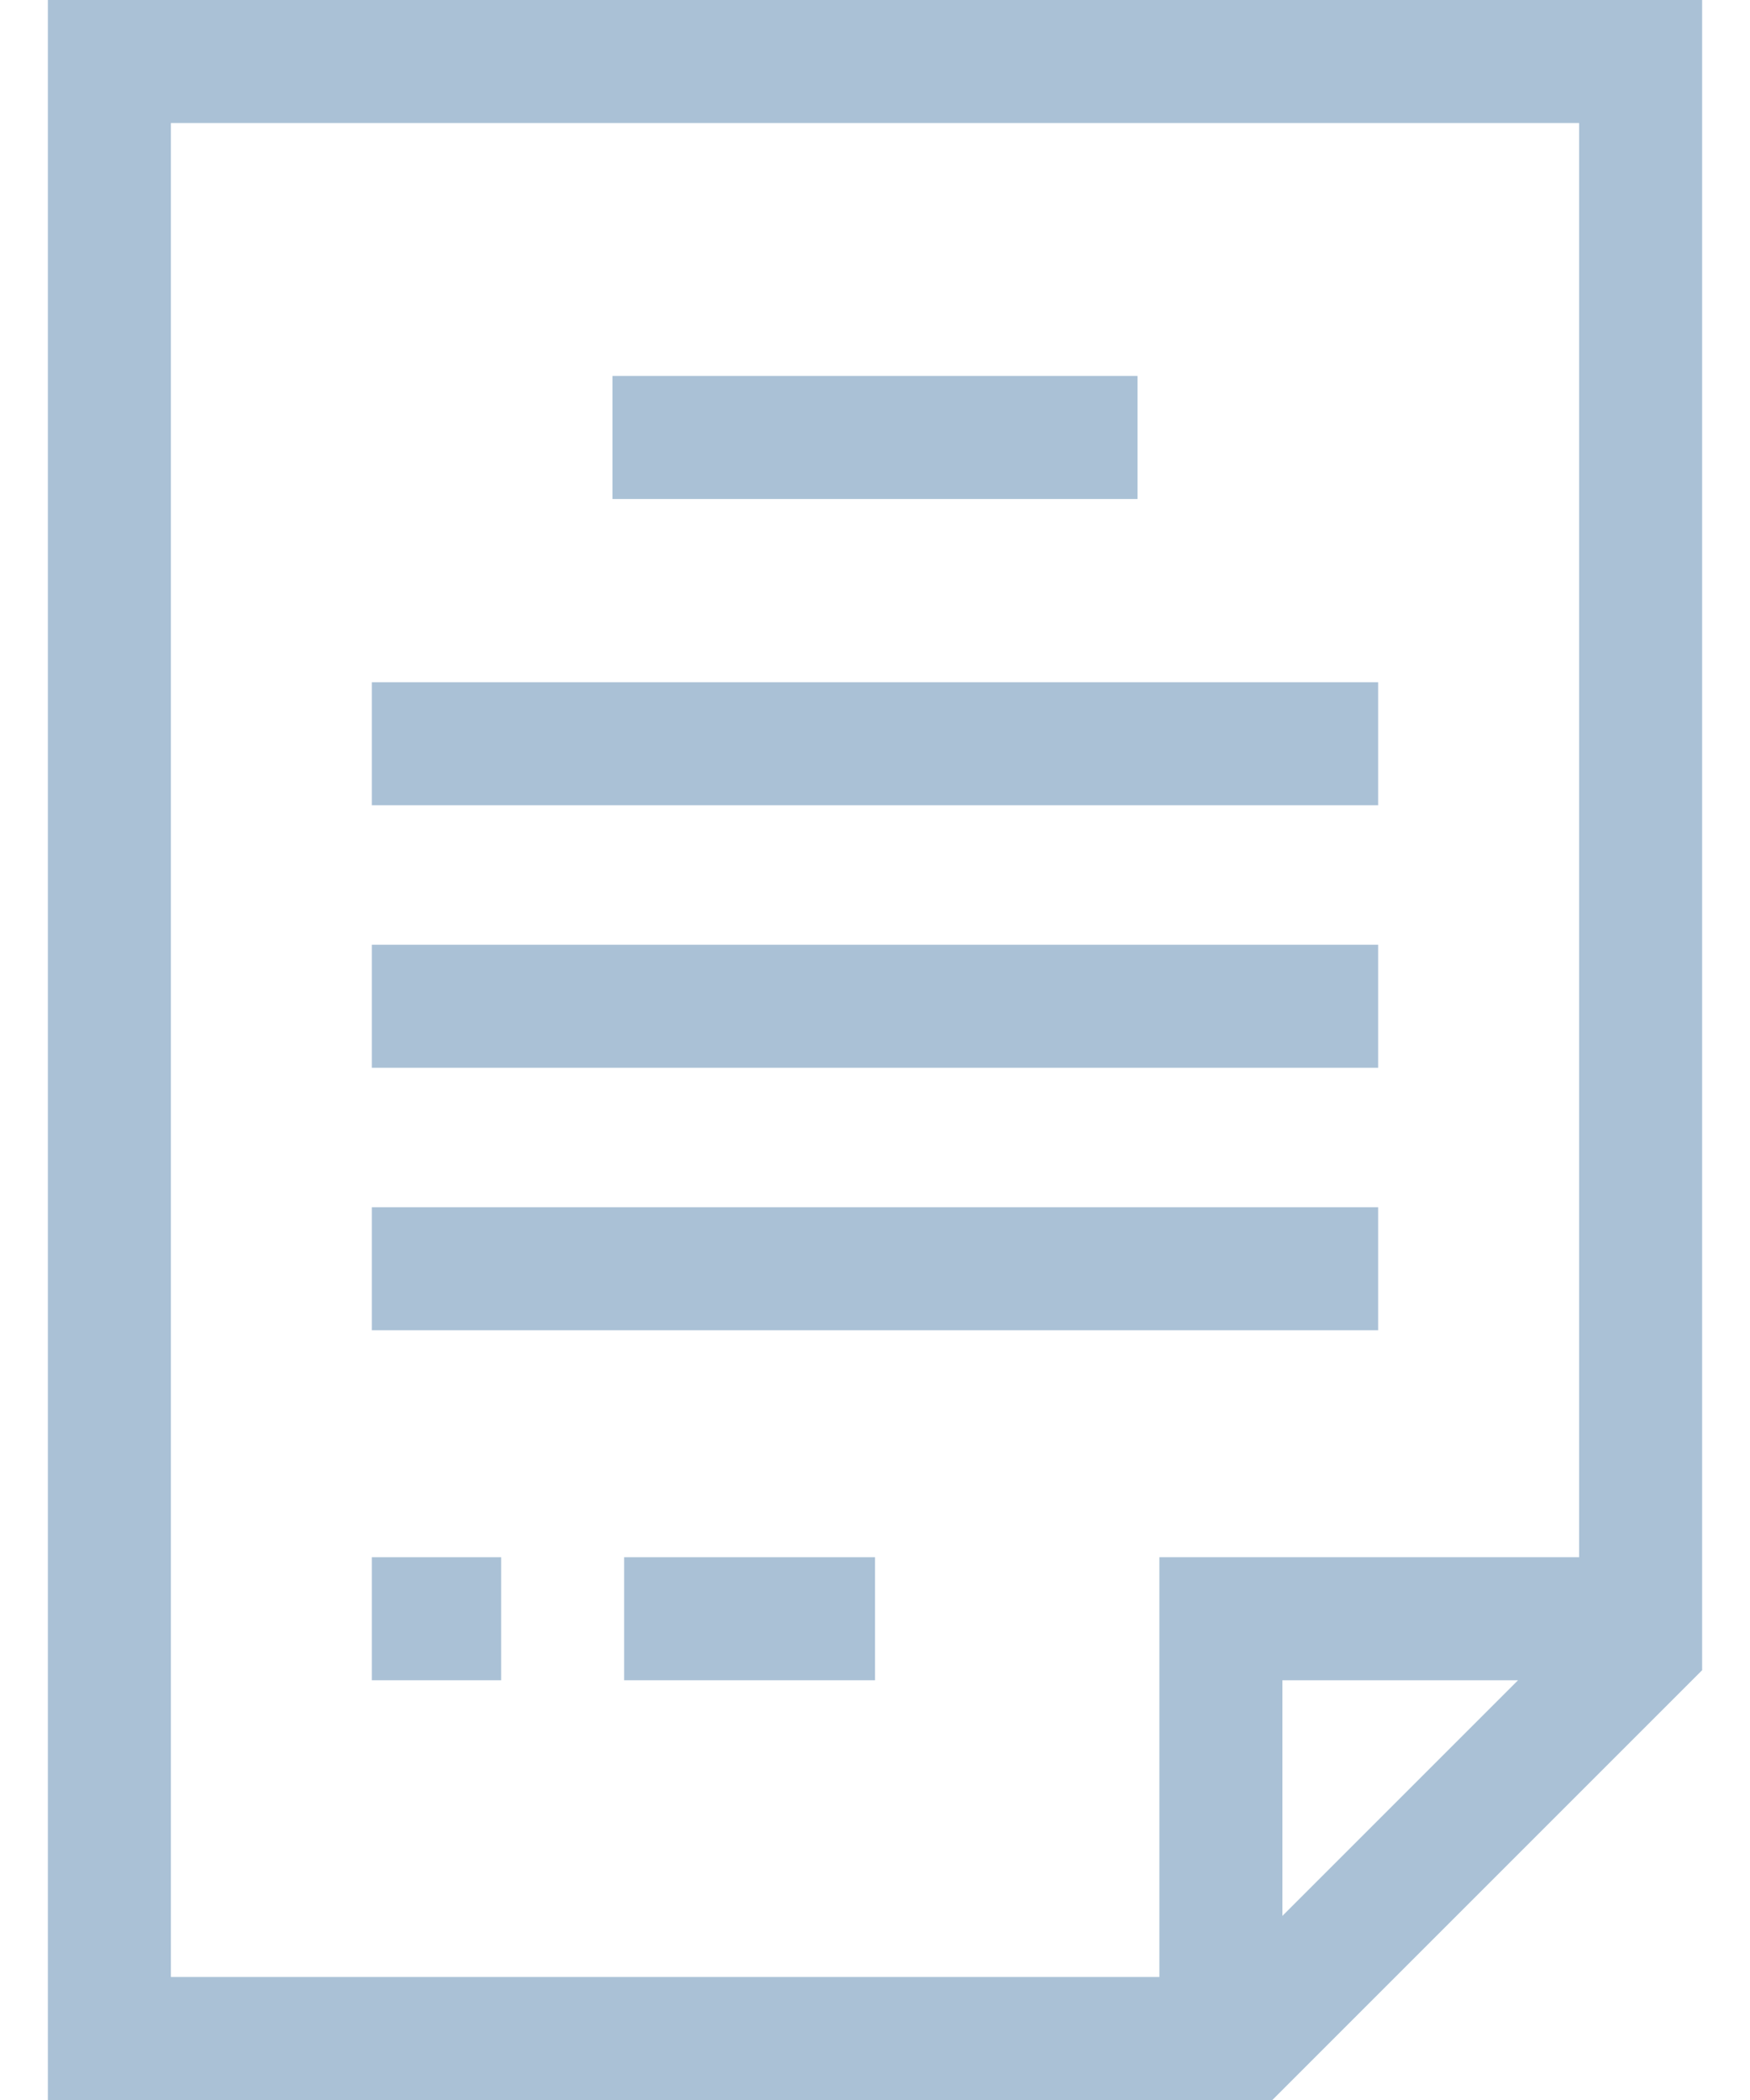 <svg width="20" height="24" viewBox="0 0 20 24" fill="none" xmlns="http://www.w3.org/2000/svg">
<path d="M0.547 0V24H14.541L19.453 19.088V0L0.547 0ZM1.953 1.406H18.047V17.797H13.25V22.594H1.953V1.406H1.953ZM17.349 19.203L14.656 21.896V19.203H17.349Z" fill="#AAC1D6"/>
<path d="M7 4.297H13V5.703H7V4.297Z" fill="#AAC1D6"/>
<path d="M4.25 7.797H15.75V9.203H4.25V7.797Z" fill="#AAC1D6"/>
<path d="M4.25 10.797H15.75V12.203H4.25V10.797Z" fill="#AAC1D6"/>
<path d="M4.25 13.797H15.75V15.203H4.25V13.797Z" fill="#AAC1D6"/>
<path d="M4.25 17.797H5.727V19.203H4.25V17.797Z" fill="#AAC1D6"/>
<path d="M7.133 17.797H10V19.203H7.133V17.797Z" fill="#AAC1D6"/>
</svg>
